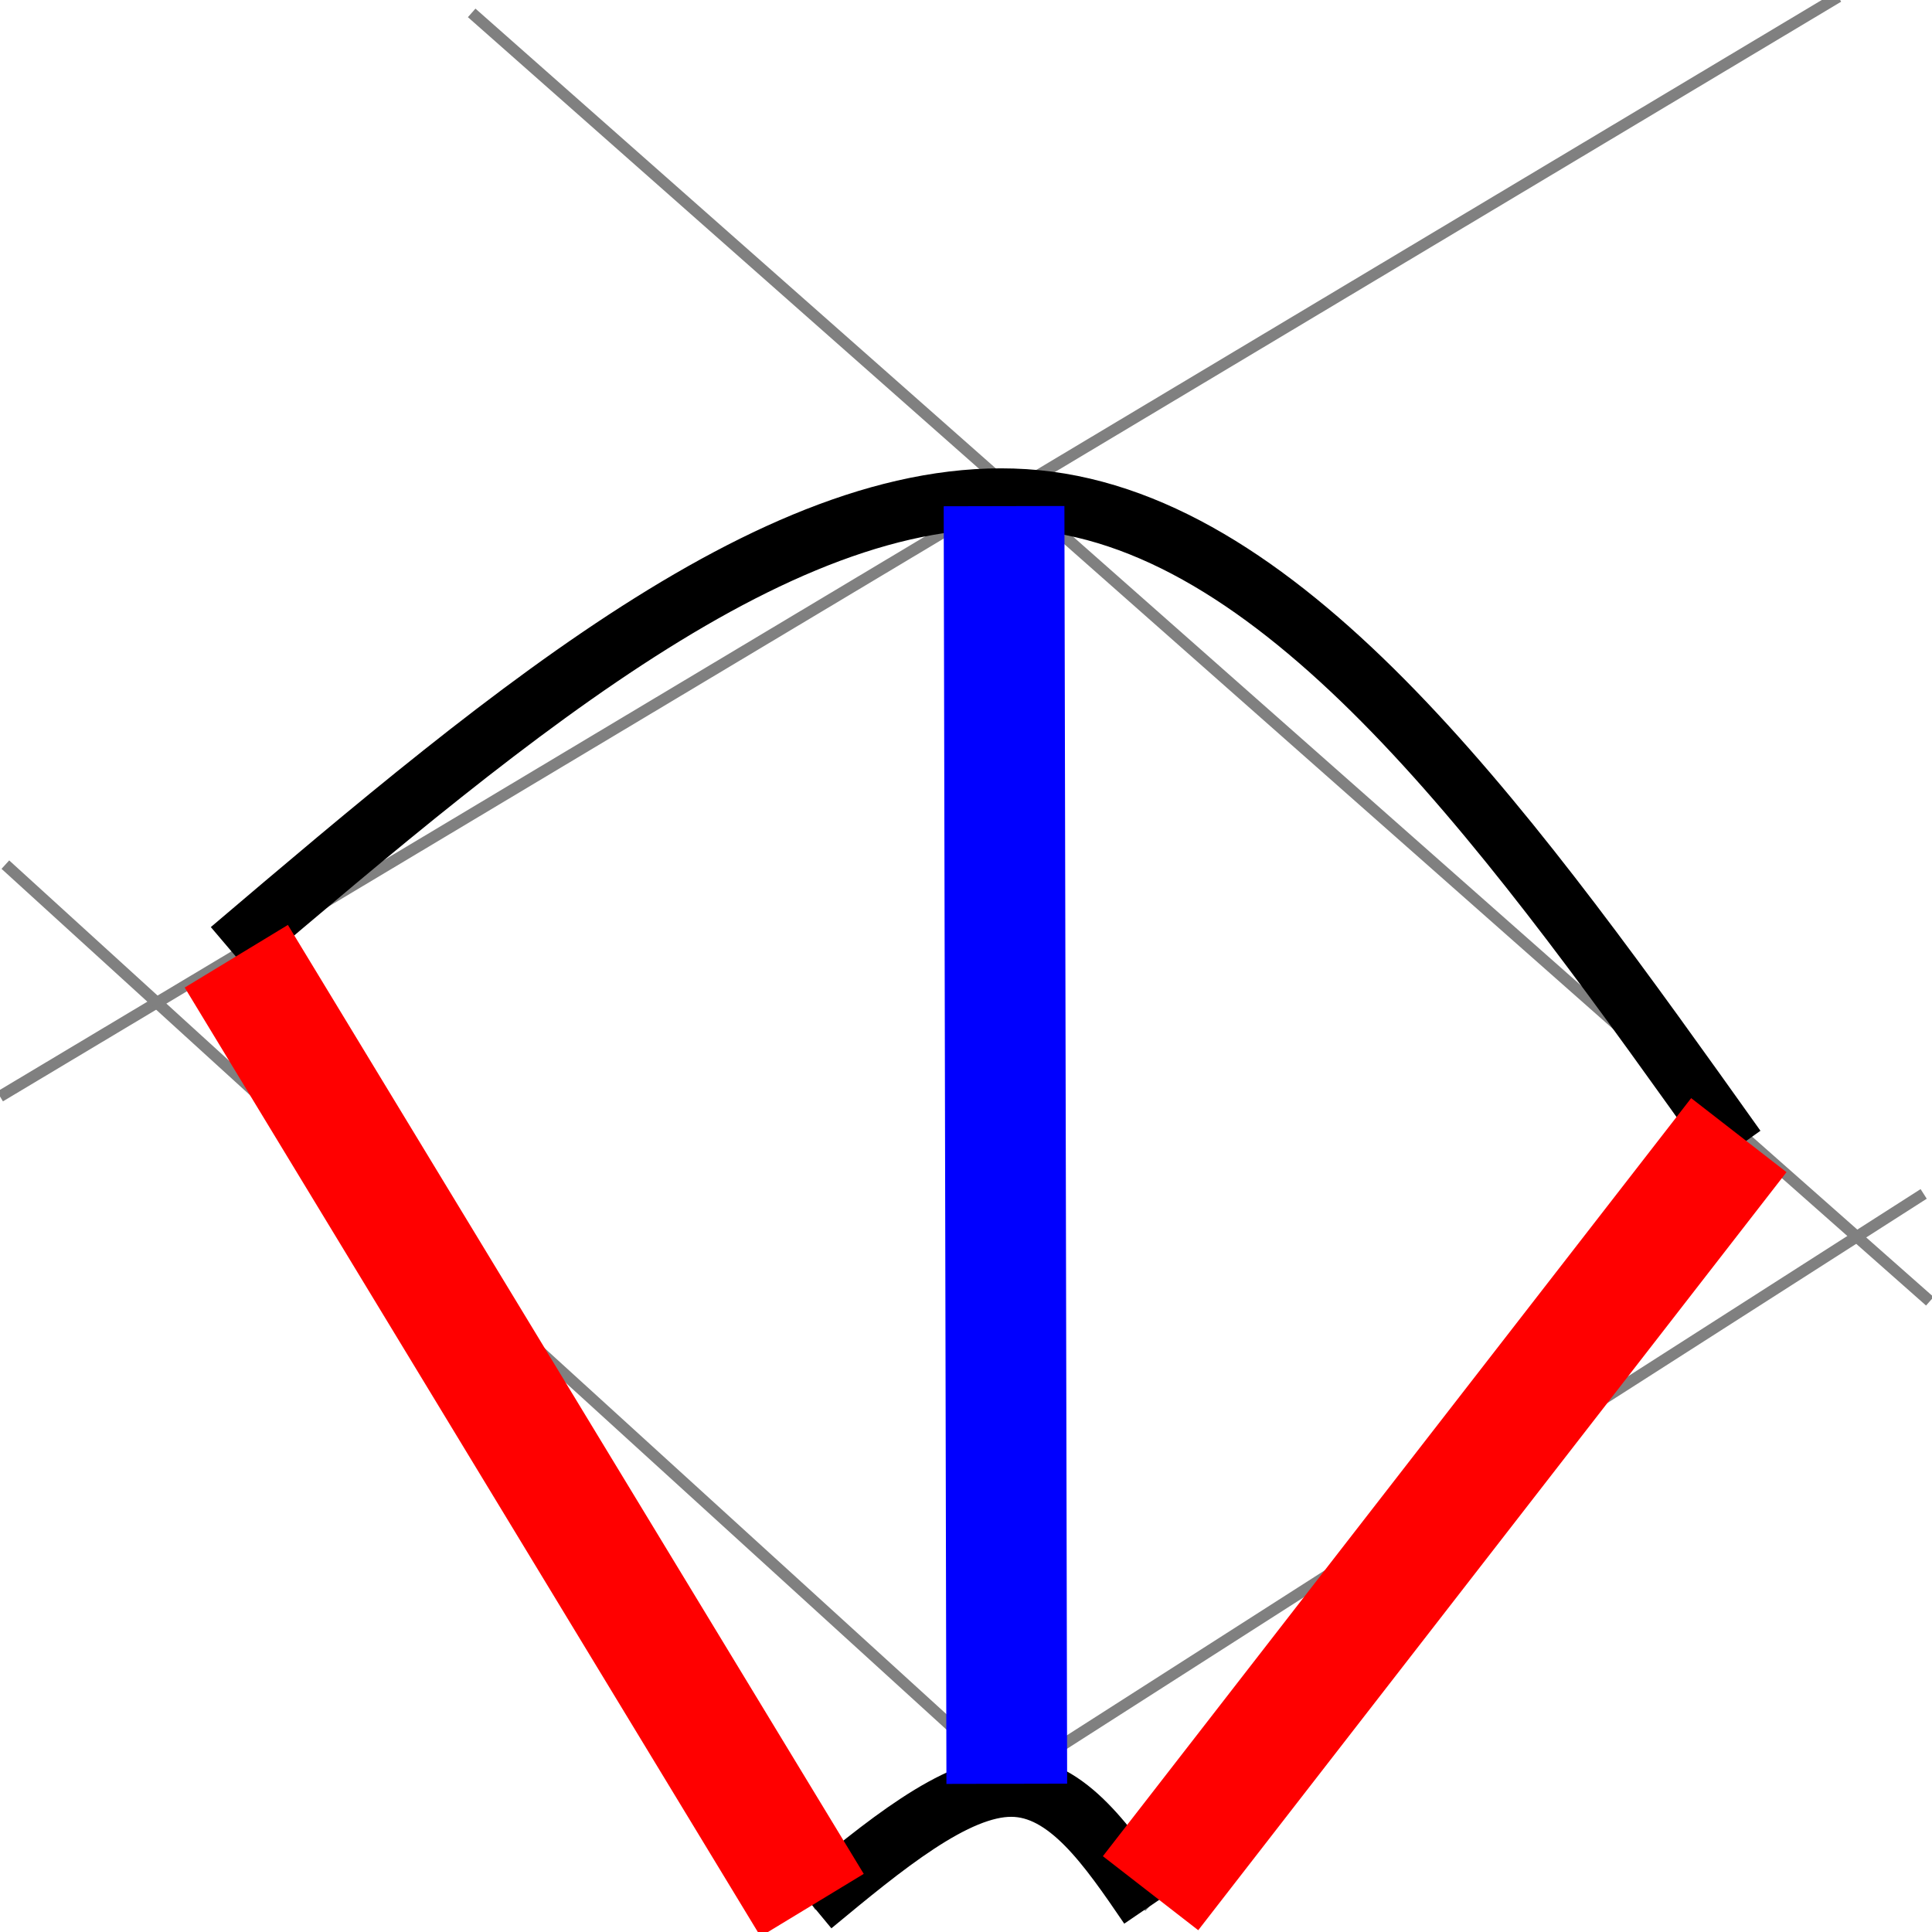 <?xml version="1.0" encoding="UTF-8" standalone="no"?>
<!-- Created with Inkscape (http://www.inkscape.org/) -->

<svg
   xmlns:dc="http://purl.org/dc/elements/1.1/"
   xmlns:cc="http://creativecommons.org/ns#"
   xmlns:rdf="http://www.w3.org/1999/02/22-rdf-syntax-ns#"
   xmlns:svg="http://www.w3.org/2000/svg"
   xmlns="http://www.w3.org/2000/svg"
   xmlns:sodipodi="http://sodipodi.sourceforge.net/DTD/sodipodi-0.dtd"
   xmlns:inkscape="http://www.inkscape.org/namespaces/inkscape"
   width="64"
   height="64"
   viewBox="0 0 16.933 16.933"
   version="1.1"
   id="svg8"
   inkscape:version="0.92.1 r15371"
   sodipodi:docname="CornerShape.svg">
  <defs
     id="defs2">
    <inkscape:path-effect
       effect="bspline"
       id="path-effect4519"
       is_visible="true"
       weight="33.333"
       steps="2"
       helper_size="0"
       apply_no_weight="true"
       apply_with_weight="true"
       only_selected="false" />
    <inkscape:path-effect
       effect="bspline"
       id="path-effect4515"
       is_visible="true"
       weight="33.333"
       steps="2"
       helper_size="0"
       apply_no_weight="true"
       apply_with_weight="true"
       only_selected="false" />
    <inkscape:path-effect
       effect="bspline"
       id="path-effect4511"
       is_visible="true"
       weight="33.333"
       steps="2"
       helper_size="0"
       apply_no_weight="true"
       apply_with_weight="true"
       only_selected="false" />
    <inkscape:path-effect
       effect="bspline"
       id="path-effect4507"
       is_visible="true"
       weight="33.333"
       steps="2"
       helper_size="0"
       apply_no_weight="true"
       apply_with_weight="true"
       only_selected="false" />
    <inkscape:path-effect
       effect="bspline"
       id="path-effect4503"
       is_visible="true"
       weight="33.333"
       steps="2"
       helper_size="0"
       apply_no_weight="true"
       apply_with_weight="true"
       only_selected="false" />
    <inkscape:path-effect
       effect="bspline"
       id="path-effect4499"
       is_visible="true"
       weight="33.333"
       steps="2"
       helper_size="0"
       apply_no_weight="true"
       apply_with_weight="true"
       only_selected="false" />
    <inkscape:path-effect
       effect="bspline"
       id="path-effect4495"
       is_visible="true"
       weight="33.333"
       steps="2"
       helper_size="0"
       apply_no_weight="true"
       apply_with_weight="true"
       only_selected="false" />
    <inkscape:path-effect
       effect="bspline"
       id="path-effect4491"
       is_visible="true"
       weight="33.333"
       steps="2"
       helper_size="0"
       apply_no_weight="true"
       apply_with_weight="true"
       only_selected="false" />
    <inkscape:path-effect
       effect="bspline"
       id="path-effect4487"
       is_visible="true"
       weight="33.333"
       steps="2"
       helper_size="0"
       apply_no_weight="true"
       apply_with_weight="true"
       only_selected="false" />
    <inkscape:path-effect
       effect="bspline"
       id="path-effect4487-3"
       is_visible="true"
       weight="33.333"
       steps="2"
       helper_size="0"
       apply_no_weight="true"
       apply_with_weight="true"
       only_selected="false" />
    <inkscape:path-effect
       effect="bspline"
       id="path-effect4491-6"
       is_visible="true"
       weight="33.333"
       steps="2"
       helper_size="0"
       apply_no_weight="true"
       apply_with_weight="true"
       only_selected="false" />
    <inkscape:path-effect
       effect="bspline"
       id="path-effect4511-7"
       is_visible="true"
       weight="33.333"
       steps="2"
       helper_size="0"
       apply_no_weight="true"
       apply_with_weight="true"
       only_selected="false" />
  </defs>
  <sodipodi:namedview
     id="base"
     pagecolor="#ffffff"
     bordercolor="#666666"
     borderopacity="1.0"
     inkscape:pageopacity="0.0"
     inkscape:pageshadow="2"
     inkscape:zoom="11.2"
     inkscape:cx="13.072124"
     inkscape:cy="32.712539"
     inkscape:document-units="mm"
     inkscape:current-layer="layer1"
     showgrid="false"
     units="px"
     inkscape:window-width="1920"
     inkscape:window-height="1028"
     inkscape:window-x="0"
     inkscape:window-y="25"
     inkscape:window-maximized="1"
     inkscape:snap-global="false" />
  <g
     inkscape:label="Ebene 1"
     inkscape:groupmode="layer"
     id="layer1"
     transform="translate(0,-280.067)">
    <path
       style="fill:none;stroke:#808080;stroke-width:0.1;stroke-linecap:butt;stroke-linejoin:miter;stroke-miterlimit:4;stroke-dasharray:none;stroke-dashoffset:0;stroke-opacity:1"
       d="m 0,289.677 c 5.371,-3.213 10.741,-6.426 16.111,-9.638"
       id="path4493"
       inkscape:connector-curvature="0"
       inkscape:path-effect="#path-effect4495"
       inkscape:original-d="m 0,289.6767 c 5.3706851,-3.21307 10.741094,-6.42587 16.111235,-9.6384"
       sodipodi:nodetypes="cc" />
    <path
       style="fill:none;stroke:#808080;stroke-width:0.1;stroke-linecap:butt;stroke-linejoin:miter;stroke-miterlimit:4;stroke-dasharray:none;stroke-dashoffset:0;stroke-opacity:1"
       d="m 16.914,291.472 c -4.26,-3.764 -8.52,-7.528 -12.78,-11.292"
       id="path4497"
       inkscape:connector-curvature="0"
       inkscape:path-effect="#path-effect4499"
       inkscape:original-d="M 16.914434,291.47208 C 12.65459,287.7078 8.3944867,283.9438 4.1341144,280.18005"
       sodipodi:nodetypes="cc" />
    <path
       style="fill:none;stroke:#808080;stroke-width:0.1;stroke-linecap:butt;stroke-linejoin:miter;stroke-miterlimit:4;stroke-dasharray:none;stroke-dashoffset:0;stroke-opacity:1"
       d="M 10.073,296.778 C 6.731,293.734 3.389,290.69 0.047,287.645"
       id="path4501"
       inkscape:connector-curvature="0"
       inkscape:path-effect="#path-effect4503"
       inkscape:original-d="M 10.072562,296.77838 C 6.7310538,293.73368 3.3892837,290.68925 0.04724686,287.64507"
       sodipodi:nodetypes="cc" />
    <path
       style="fill:none;stroke:#808080;stroke-width:0.1;stroke-linecap:butt;stroke-linejoin:miter;stroke-miterlimit:4;stroke-dasharray:none;stroke-dashoffset:0;stroke-opacity:1"
       d="m 7.118,296.764 c 3.248,-2.078 6.495,-4.155 9.742,-6.233"
       id="path4505"
       inkscape:connector-curvature="0"
       inkscape:path-effect="#path-effect4507"
       inkscape:original-d="M 7.1184402,296.7645 C 10.366054,294.68658 13.61334,292.60896 16.8603,290.53164"
       sodipodi:nodetypes="cc" />
    <path
       style="fill:none;stroke:#000000;stroke-width:0.529;stroke-linecap:butt;stroke-linejoin:miter;stroke-miterlimit:4;stroke-dasharray:none;stroke-opacity:1"
       d="m 2.019,288.394 c 2.484,-2.11 4.968,-4.22 7.167,-3.931 2.199,0.29 4.113,2.979 6.028,5.668"
       id="path4513"
       inkscape:connector-curvature="0"
       inkscape:path-effect="#path-effect4515"
       inkscape:original-d="m 2.0188328,288.39429 c 2.4841475,-2.11028 4.9679929,-4.22027 7.4515385,-6.32996 1.9146277,2.68898 3.8290177,5.37825 5.7431737,8.06783"
       sodipodi:nodetypes="ccc" />
    <path
       style="fill:none;stroke:#000000;stroke-width:0.529;stroke-linecap:butt;stroke-linejoin:miter;stroke-miterlimit:4;stroke-dasharray:none;stroke-opacity:1"
       d="m 7.118,296.764 c 0.628,-0.52 1.255,-1.04 1.747,-1.038 0.492,0.002 0.849,0.527 1.207,1.052"
       id="path4517"
       inkscape:connector-curvature="0"
       inkscape:path-effect="#path-effect4519"
       inkscape:original-d="m 7.1184402,296.7645 c 0.6277001,-0.52029 1.2550707,-1.04026 1.8821177,-1.55991 0.3575645,0.52428 0.7148726,1.04884 1.0720041,1.57379"
       sodipodi:nodetypes="ccc" />
    <path
       style="fill:none;stroke:#ff0000;stroke-width:1.058;stroke-linecap:butt;stroke-linejoin:miter;stroke-miterlimit:4;stroke-dasharray:none;stroke-opacity:1"
       d="m 2.071,288.448 c 1.682,2.772 3.365,5.545 5.047,8.317"
       id="path4485"
       inkscape:connector-curvature="0"
       inkscape:path-effect="#path-effect4487-3"
       inkscape:original-d="m 2.0711054,288.44753 c 1.6827997,2.7721 3.3652447,5.54442 5.0473348,8.31697"
       sodipodi:nodetypes="cc" />
    <path
       style="fill:none;stroke:#ff0000;stroke-width:1.058;stroke-linecap:butt;stroke-linejoin:miter;stroke-miterlimit:4;stroke-dasharray:none;stroke-opacity:1"
       d="m 10.084,296.66 c 1.719,-2.215 3.437,-4.43 5.156,-6.644"
       id="path4489"
       inkscape:connector-curvature="0"
       inkscape:path-effect="#path-effect4491-6"
       inkscape:original-d="m 10.084374,296.66026 c 1.718891,-2.21497 3.437445,-4.42958 5.155657,-6.64383"
       sodipodi:nodetypes="cc" />
    <path
       style="fill:none;stroke:#0000ff;stroke-width:1.058;stroke-linecap:butt;stroke-linejoin:miter;stroke-miterlimit:4;stroke-dasharray:none;stroke-opacity:1"
       d="m 8.8,284.503 c 0.008,3.732 0.016,7.465 0.024,11.198"
       id="path4509"
       inkscape:connector-curvature="0"
       inkscape:path-effect="#path-effect4511-7"
       inkscape:original-d="m 8.7997579,284.50315 c 0.00814,3.73225 0.016014,7.46475 0.023624,11.19753"
       sodipodi:nodetypes="cc" />
  </g>
</svg>
